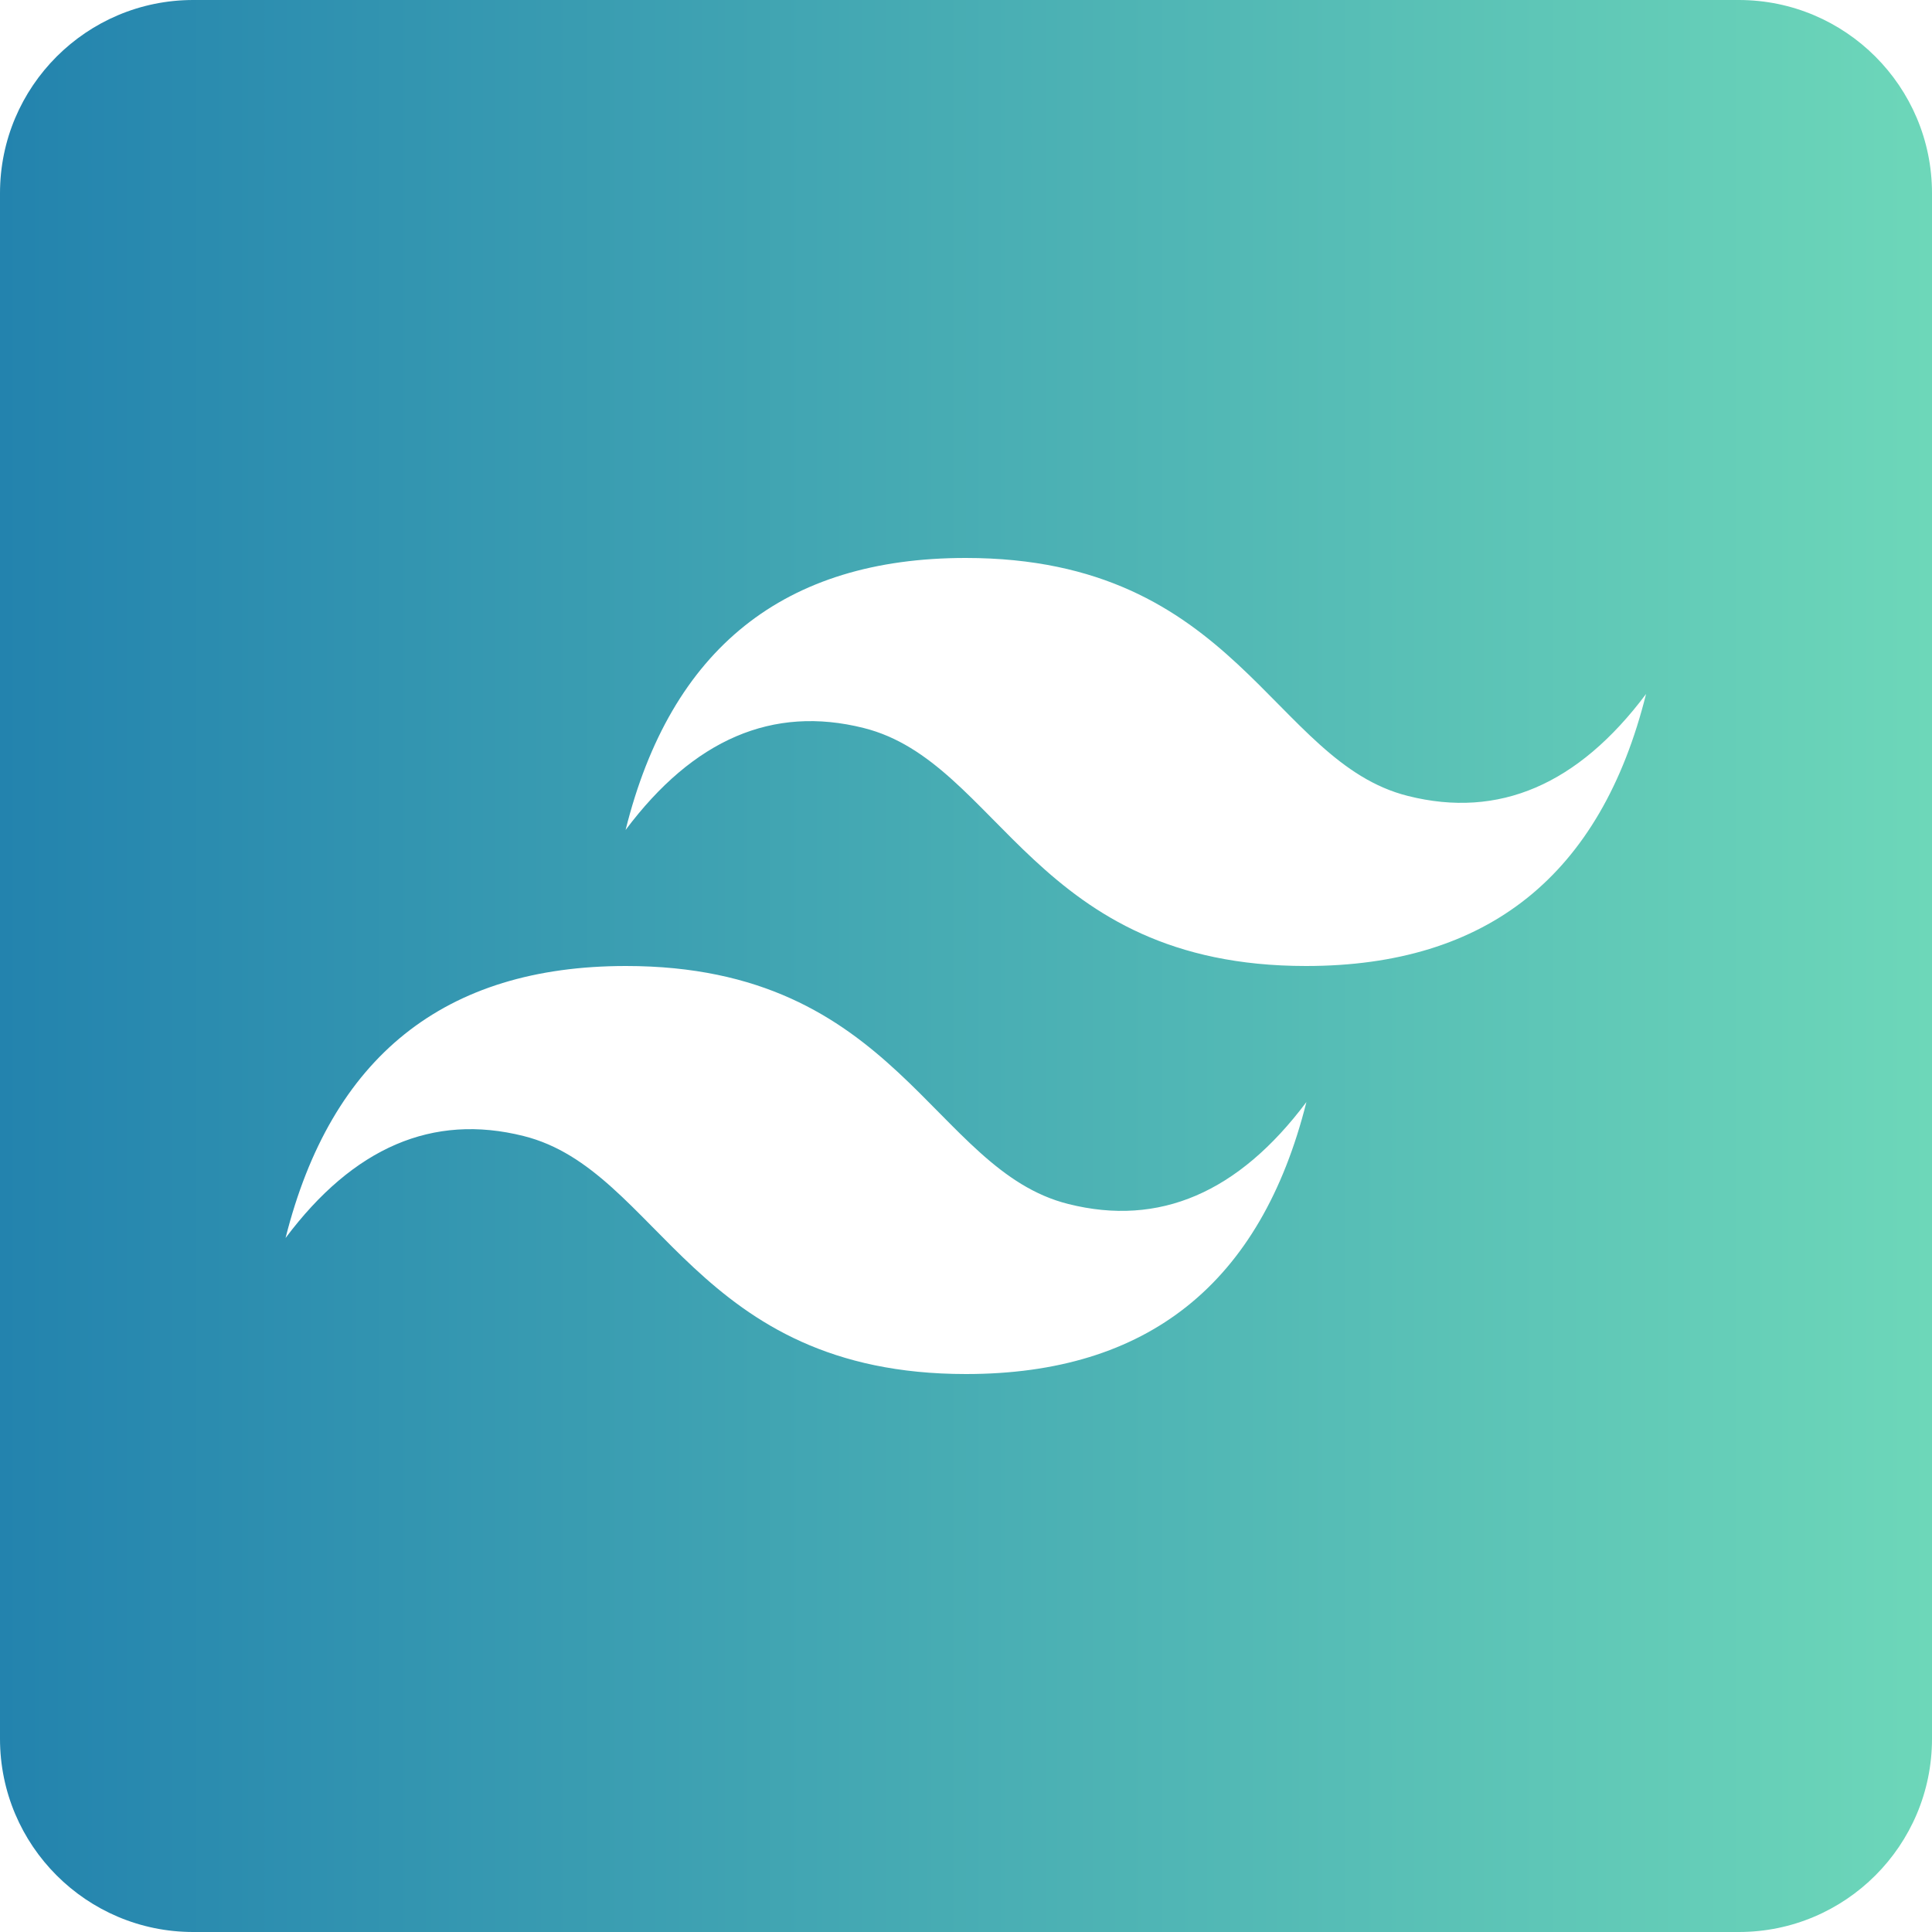 <svg version="1.1" id="Layer_1" xmlns="http://www.w3.org/2000/svg" xmlns:xlink="http://www.w3.org/1999/xlink" x="0px" y="0px"
	 viewBox="0 0 50 50" style="enable-background:new 0 0 50 50;" xml:space="preserve">
<style type="text/css">
	.st0{fill:url(#SVGID_1_);}
</style>
<linearGradient id="SVGID_1_" gradientUnits="userSpaceOnUse" x1="0" y1="25" x2="50" y2="25">
	<stop  offset="0" style="stop-color:#2383AE"/>
	<stop  offset="1" style="stop-color:#6DD7B9"/>
</linearGradient>
<path class="st0" d="M45,0H5C2.24,0,0,2.24,0,5V45c0,2.76,2.24,5,5,5H45c2.76,0,5-2.24,5-5V5C50,2.24,47.76,0,45,0z M25,35.56
	c-7.04,0-7.92-5.28-11.45-6.16c-2.35-0.59-4.4,0.29-6.16,2.64C8.57,27.35,11.5,25,16.2,25c7.04,0,7.92,5.28,11.45,6.16
	c2.35,0.59,4.4-0.29,6.16-2.64C32.63,33.22,29.7,35.56,25,35.56z M33.8,25c-7.04,0-7.92-5.28-11.45-6.16
	c-2.35-0.59-4.4,0.29-6.16,2.64c1.17-4.7,4.11-7.04,8.8-7.04c7.04,0,7.92,5.28,11.45,6.16c2.35,0.59,4.4-0.29,6.16-2.64
	C41.43,22.65,38.5,25,33.8,25z"/>
</svg>
